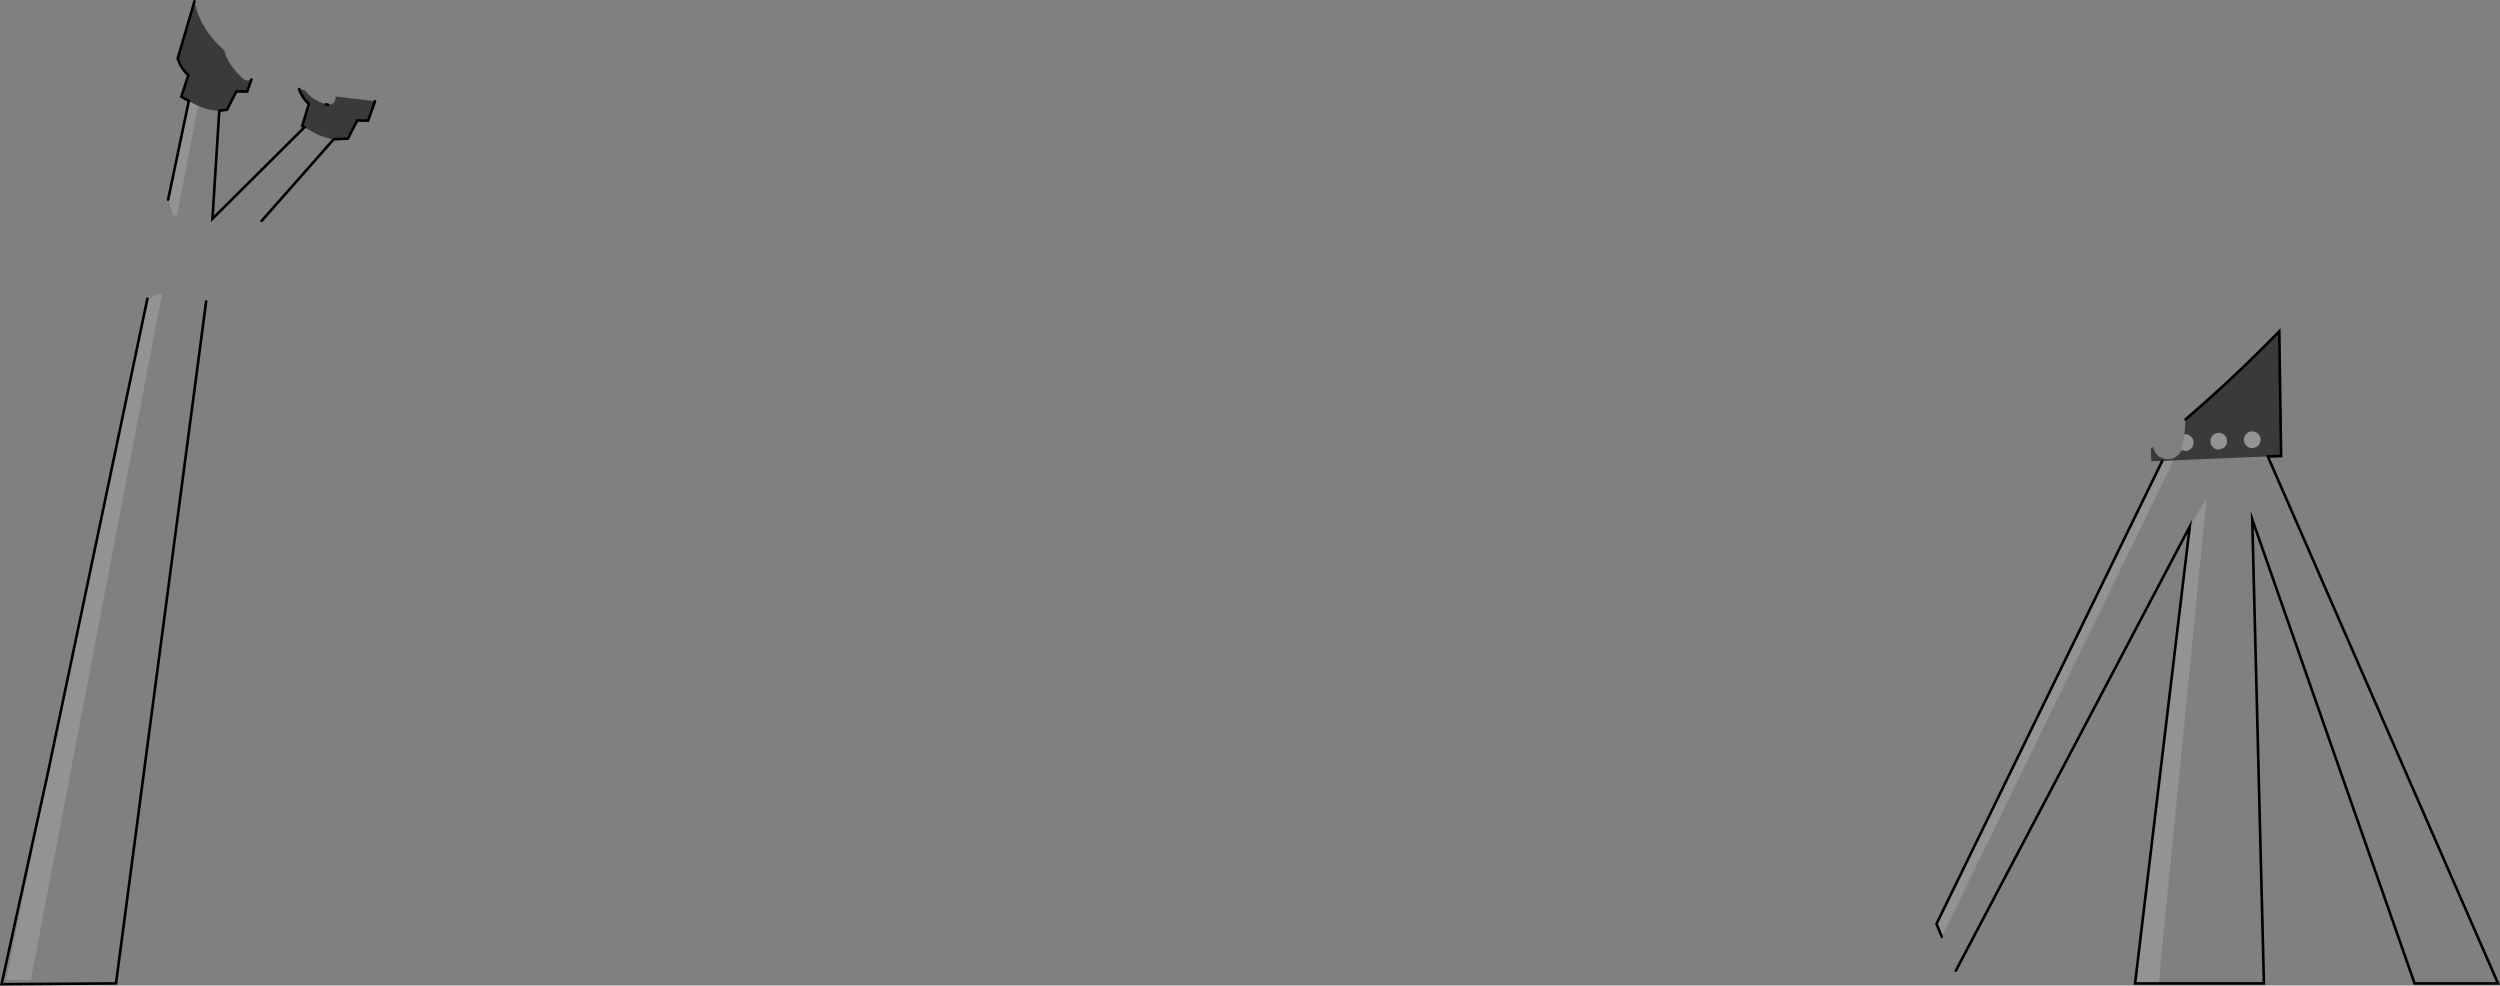 <?xml version="1.0" encoding="UTF-8" standalone="no"?>
<svg xmlns:xlink="http://www.w3.org/1999/xlink" height="375.5px" width="952.55px" xmlns="http://www.w3.org/2000/svg">
  <rect width="100%" height="100%" fill="#808080" stroke="none"/>
  <g transform="matrix(1.0, 0.0, 0.0, 1.0, 461.0, 105.2)">
    <path d="M-377.45 -63.0 L-380.05 -21.85 -345.0 -56.7 -340.05 -53.95 Q-336.7 -52.55 -333.85 -52.15 L-361.3 -21.05 -362.25 -23.25 Q-362.9 -24.25 -364.0 -24.6 L-366.05 -24.35 Q-367.05 -23.7 -367.45 -22.6 -367.7 -21.55 -367.15 -20.55 L-366.2 -18.5 Q-378.2 -21.4 -388.95 -22.65 L-393.55 -23.1 -385.6 -64.8 -385.9 -65.05 Q-381.2 -62.95 -377.45 -63.0 M-399.3 6.9 Q-390.95 7.65 -382.45 9.65 L-416.8 269.5 -460.4 269.8 -442.95 190.2 -458.55 267.95 -449.3 268.4 -399.3 6.9 M371.75 54.6 L371.3 60.3 371.45 60.25 Q372.75 60.15 373.8 61.1 374.8 62.0 374.8 63.3 374.9 64.6 373.95 65.65 374.85 64.6 374.75 63.35 374.75 62.05 373.75 61.15 372.7 60.2 371.4 60.3 L371.25 60.35 371.7 54.65 371.75 54.6 M370.15 66.4 L369.45 67.65 370.1 66.4 370.15 66.4 M358.5 65.7 L358.7 70.55 408.1 68.5 408.1 68.55 403.1 68.75 490.8 269.5 459.0 269.5 397.15 92.7 401.6 269.5 361.5 269.5 379.75 84.5 373.35 95.4 284.2 264.65 278.85 251.75 367.15 70.25 362.85 70.45 358.65 70.6 358.45 65.75 358.5 65.7 M399.5 64.5 Q400.4 63.5 400.3 62.25 400.3 60.95 399.3 60.05 398.35 59.2 396.95 59.2 395.7 59.3 394.8 60.15 395.7 59.25 397.0 59.15 398.4 59.15 399.35 60.0 400.35 60.9 400.35 62.2 400.45 63.5 399.5 64.5 M386.75 65.05 Q387.6 64.05 387.5 62.8 387.5 61.5 386.5 60.6 385.5 59.65 384.2 59.75 382.95 59.85 382.0 60.7 382.95 59.8 384.25 59.7 385.55 59.6 386.55 60.55 387.55 61.45 387.55 62.75 387.65 64.05 386.75 65.05" fill="#ffffff" fill-opacity="0.0" fill-rule="evenodd" stroke="none"/>
    <path d="M-393.55 -23.1 L-395.15 -23.25 -395.8 -25.65 -396.95 -29.1 -389.05 -66.75 -386.05 -65.1 -385.9 -65.05 -385.6 -64.8 -393.55 -23.1 M-442.95 190.2 L-404.85 8.65 -404.65 8.65 Q-403.65 8.65 -403.0 8.1 L-401.35 6.75 -399.3 6.9 -449.3 268.4 -458.55 267.95 -442.95 190.2 M373.95 65.65 L373.9 65.7 Q373.0 66.55 371.75 66.65 L370.15 66.35 370.15 66.4 370.1 66.4 370.3 65.5 371.25 60.35 371.4 60.3 Q372.7 60.2 373.75 61.15 374.75 62.05 374.75 63.35 374.85 64.6 373.95 65.65 M361.5 269.5 L352.5 269.5 373.35 95.4 379.75 84.5 361.5 269.5 M278.85 251.75 L276.85 246.8 362.85 70.45 367.15 70.25 278.85 251.75 M394.8 60.15 Q395.7 59.3 396.95 59.2 398.35 59.2 399.3 60.05 400.3 60.95 400.3 62.25 400.4 63.5 399.5 64.5 L399.45 64.55 399.0 64.95 Q398.25 65.5 397.3 65.55 396.0 65.65 395.0 64.7 394.05 63.8 393.95 62.5 393.95 61.2 394.8 60.15 M382.0 60.7 Q382.95 59.85 384.2 59.75 385.5 59.65 386.5 60.6 387.5 61.5 387.5 62.8 387.6 64.05 386.75 65.05 L386.7 65.1 386.25 65.5 384.5 66.1 Q383.2 66.2 382.2 65.25 381.3 64.35 381.2 63.05 381.2 61.75 382.0 60.7" fill="#ffffff" fill-opacity="0.149" fill-rule="evenodd" stroke="none"/>
    <path d="M-386.9 -104.7 L-386.7 -103.7 Q-384.5 -93.95 -375.55 -85.95 -374.25 -80.6 -368.45 -75.25 -367.7 -74.55 -366.6 -74.55 -365.8 -74.55 -365.2 -74.9 L-366.8 -70.35 -370.95 -70.35 -374.5 -63.4 -377.45 -63.0 Q-381.2 -62.95 -385.9 -65.05 L-386.05 -65.1 -389.05 -66.75 -391.9 -68.35 -389.25 -76.55 Q-391.35 -78.5 -392.45 -80.85 L-393.3 -82.85 -386.9 -104.7 M-345.0 -56.7 L-345.85 -57.2 -343.3 -65.6 Q-345.3 -67.4 -346.4 -69.7 L-347.05 -71.3 -344.8 -70.75 Q-342.3 -67.15 -336.8 -65.45 L-335.95 -65.25 Q-333.8 -65.25 -333.25 -67.2 -333.05 -67.85 -333.15 -68.45 L-318.1 -66.65 -320.75 -59.25 Q-322.9 -59.2 -324.9 -59.3 L-328.45 -52.4 -333.85 -52.15 Q-336.7 -52.55 -340.05 -53.95 L-345.0 -56.7 M371.75 54.6 Q387.4 41.15 401.6 26.95 L401.65 26.9 407.4 21.1 407.45 21.05 408.15 68.5 408.1 68.5 358.7 70.55 358.5 65.7 358.95 65.35 359.4 64.95 Q359.55 66.1 360.25 67.2 361.45 69.15 363.7 69.6 L364.9 69.8 Q366.85 69.8 368.4 68.6 L368.95 68.15 369.45 67.65 370.15 66.4 370.15 66.35 371.75 66.65 Q373.0 66.55 373.9 65.7 L373.95 65.65 Q374.9 64.6 374.8 63.3 374.8 62.0 373.8 61.1 372.75 60.15 371.45 60.25 L371.3 60.3 371.75 54.6 M399.5 64.5 Q400.45 63.5 400.35 62.2 400.35 60.9 399.35 60.0 398.4 59.15 397.0 59.15 395.7 59.25 394.8 60.15 393.95 61.2 393.95 62.5 394.05 63.8 395.0 64.7 396.0 65.65 397.3 65.55 398.25 65.5 399.0 64.95 L399.45 64.55 399.5 64.5 M386.75 65.05 Q387.65 64.05 387.55 62.75 387.55 61.45 386.55 60.55 385.55 59.6 384.25 59.7 382.95 59.8 382.0 60.7 381.2 61.75 381.2 63.05 381.3 64.35 382.2 65.25 383.2 66.2 384.5 66.1 L386.25 65.5 386.7 65.1 386.75 65.05" fill="#000000" fill-opacity="0.549" fill-rule="evenodd" stroke="none"/>
    <path d="M-365.2 -74.9 L-366.8 -70.35 -370.95 -70.35 -374.5 -63.4 -377.45 -63.0 -380.05 -21.85 -345.0 -56.7 -345.85 -57.2 -343.3 -65.6 Q-345.3 -67.4 -346.4 -69.7 L-347.05 -71.3 M-336.8 -65.45 L-335.95 -65.25 M-318.1 -66.65 L-320.75 -59.25 Q-322.9 -59.2 -324.9 -59.3 L-328.45 -52.4 -333.85 -52.15 -361.3 -21.05 M-396.95 -29.1 L-389.05 -66.75 -391.9 -68.35 -389.25 -76.55 Q-391.35 -78.5 -392.45 -80.85 L-393.3 -82.85 -386.9 -104.7 M-382.45 9.65 L-416.8 269.5 -460.4 269.8 -442.95 190.2 -404.85 8.65 M408.1 68.5 L408.15 68.5 407.45 21.05 407.4 21.1 401.65 26.9 401.6 26.95 Q387.4 41.15 371.75 54.6 M408.1 68.5 L408.1 68.55 403.1 68.75 490.8 269.5 459.0 269.5 397.15 92.7 401.6 269.5 361.5 269.5 352.5 269.5 373.35 95.4 284.2 264.65 M278.85 251.75 L276.85 246.8 362.85 70.45" fill="none" stroke="#000000" stroke-linecap="round" stroke-linejoin="miter-clip" stroke-miterlimit="10.0" stroke-width="1.0"/>
  </g>
</svg>

